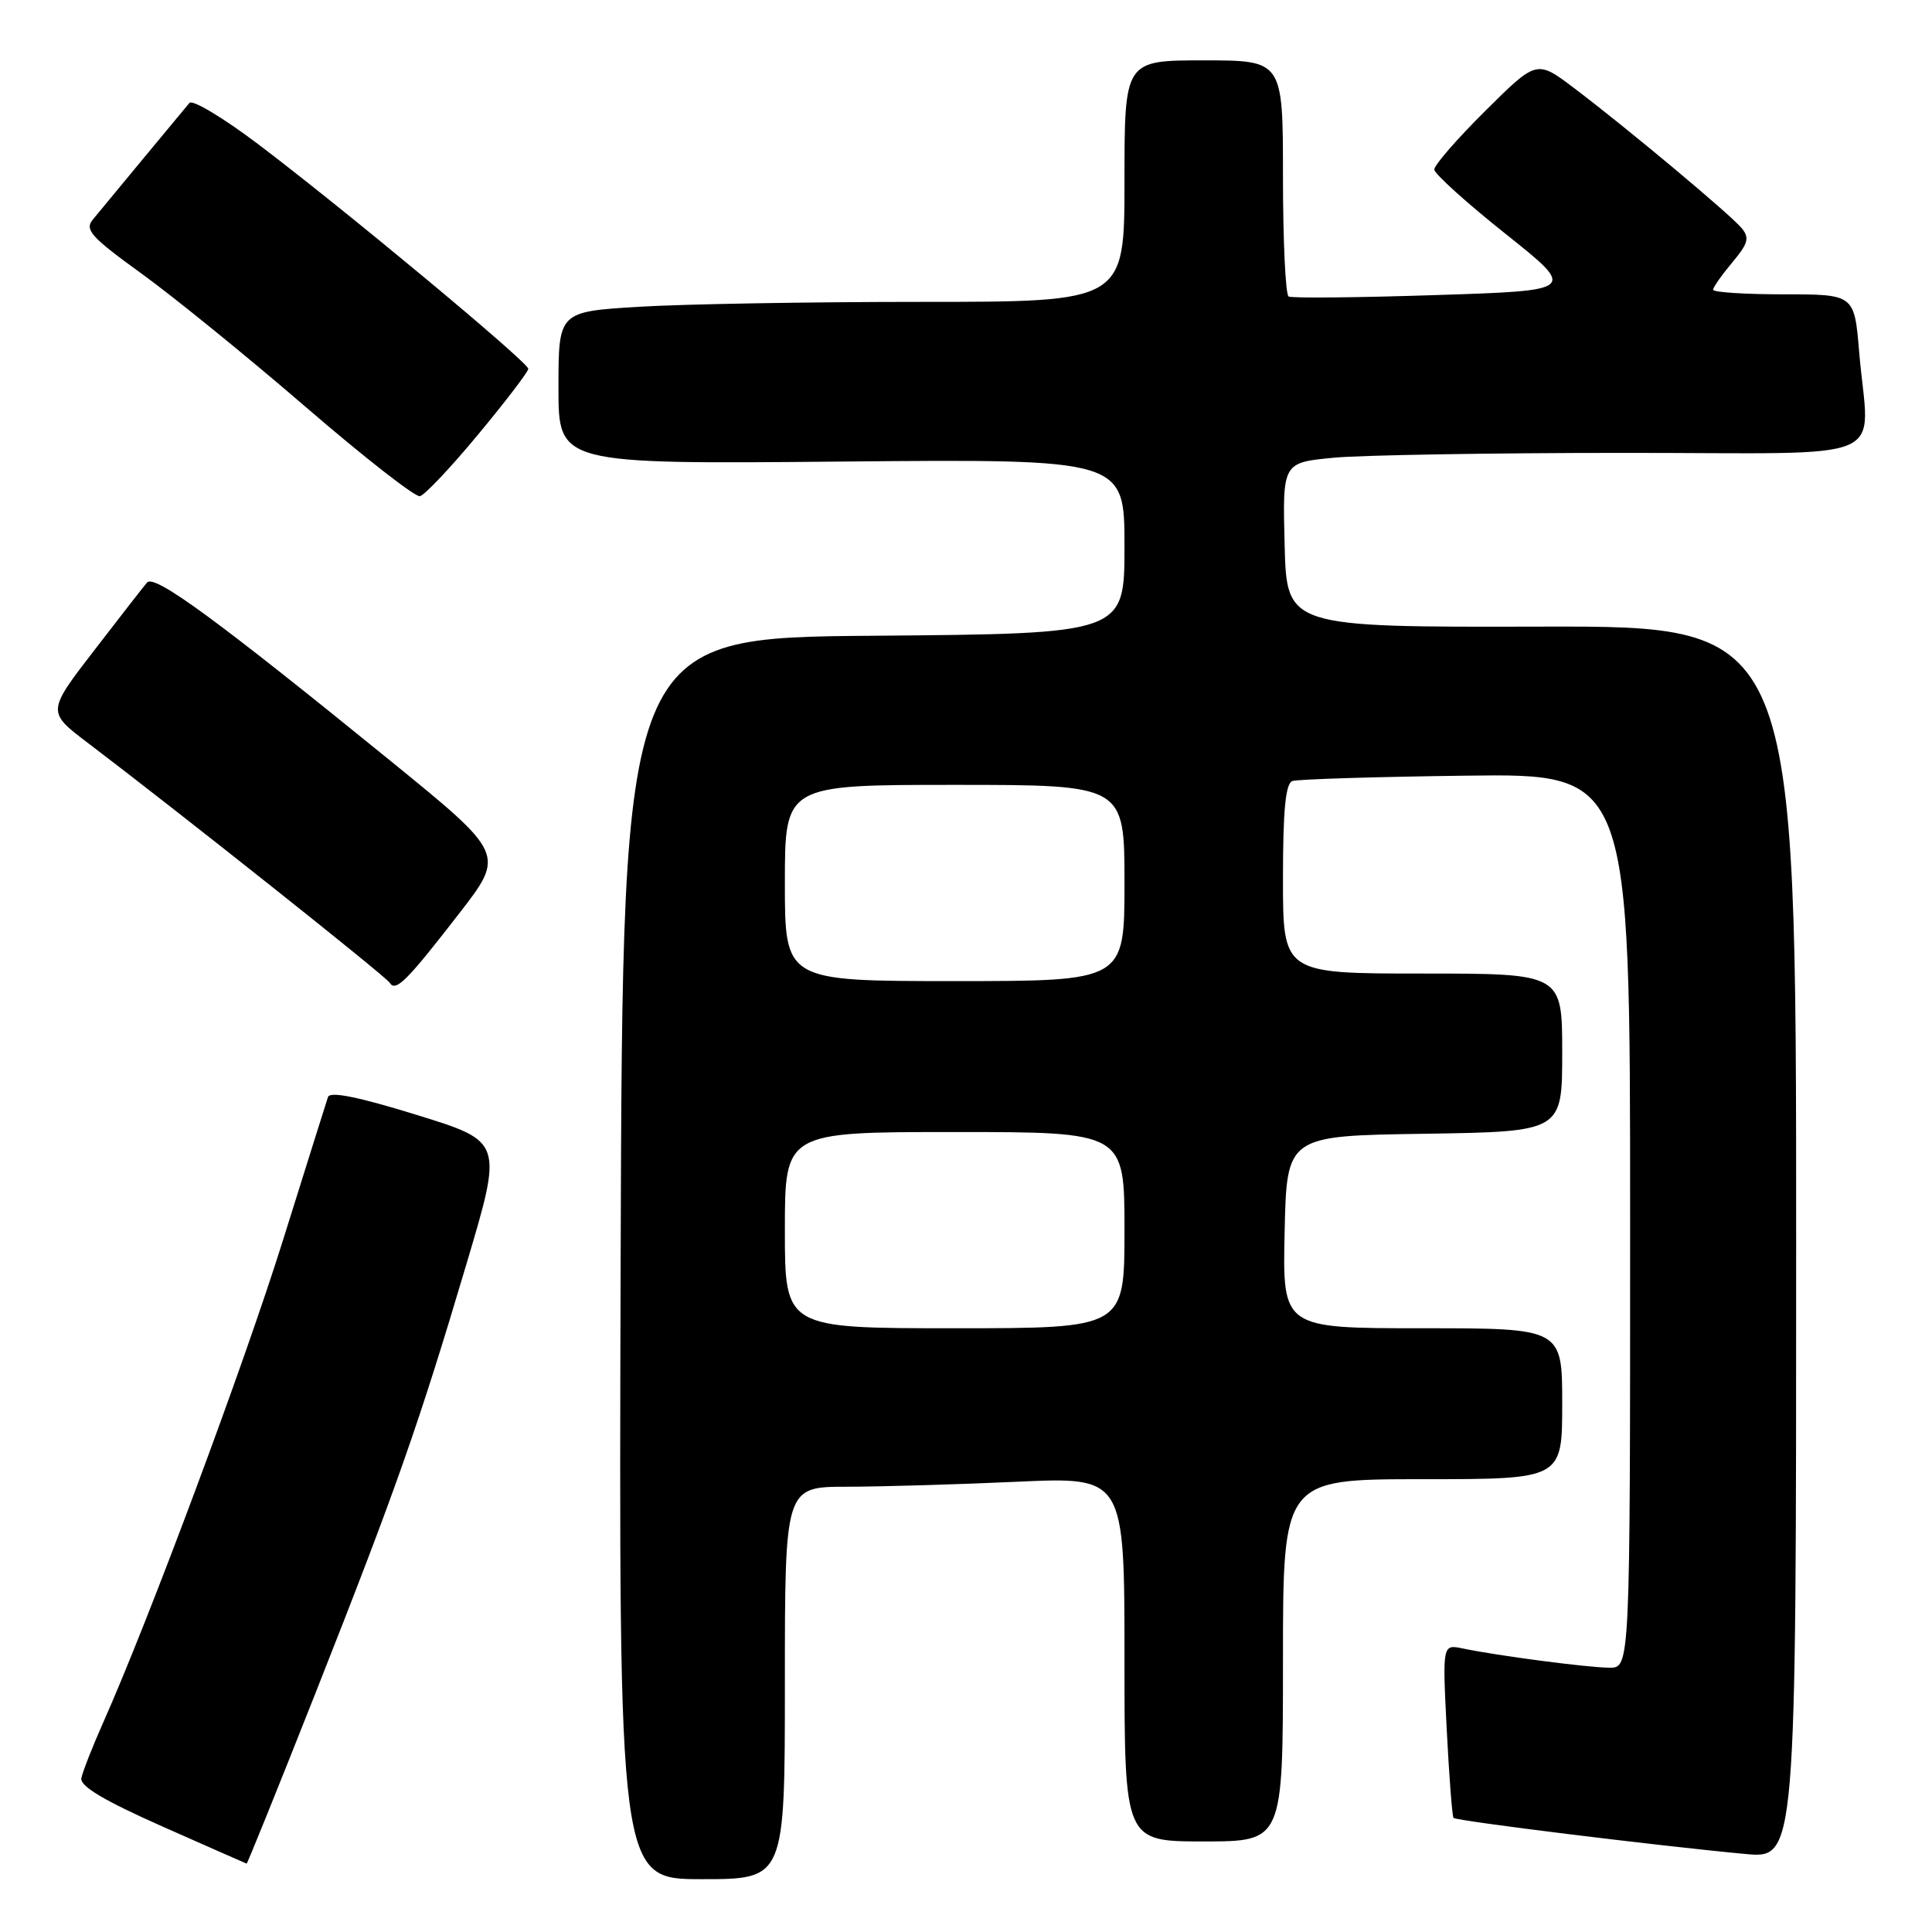 <?xml version="1.0" encoding="UTF-8" standalone="no"?>
<!DOCTYPE svg PUBLIC "-//W3C//DTD SVG 1.1//EN" "http://www.w3.org/Graphics/SVG/1.1/DTD/svg11.dtd" >
<svg xmlns="http://www.w3.org/2000/svg" xmlns:xlink="http://www.w3.org/1999/xlink" version="1.1" viewBox="0 0 256 256">
 <g >
 <path fill="currentColor"
d=" M 104.00 223.00 C 104.00 197.00 104.00 197.00 112.25 197.00 C 116.79 196.99 126.91 196.70 134.75 196.34 C 149.00 195.69 149.00 195.69 149.00 219.84 C 149.00 244.00 149.00 244.00 159.50 244.00 C 170.00 244.00 170.00 244.00 170.00 220.00 C 170.00 196.00 170.00 196.00 188.50 196.00 C 207.00 196.00 207.00 196.00 207.00 186.00 C 207.00 176.00 207.00 176.00 188.47 176.00 C 169.94 176.00 169.94 176.00 170.22 163.25 C 170.50 150.50 170.50 150.50 188.75 150.23 C 207.00 149.95 207.00 149.95 207.00 139.48 C 207.00 129.00 207.00 129.00 188.50 129.00 C 170.00 129.00 170.00 129.00 170.00 116.47 C 170.00 107.35 170.34 103.82 171.25 103.49 C 171.94 103.25 182.29 102.93 194.25 102.78 C 216.00 102.50 216.00 102.50 216.00 161.75 C 216.00 221.00 216.00 221.00 213.25 220.98 C 210.36 220.96 198.41 219.39 193.82 218.43 C 191.13 217.87 191.13 217.87 191.70 229.19 C 192.02 235.41 192.42 240.67 192.60 240.88 C 192.94 241.28 219.81 244.60 231.25 245.66 C 238.00 246.29 238.00 246.29 238.00 164.62 C 238.00 82.95 238.00 82.95 204.25 83.03 C 170.50 83.11 170.50 83.11 170.22 72.20 C 169.94 61.30 169.94 61.30 176.72 60.65 C 180.45 60.30 197.79 60.01 215.25 60.01 C 251.54 60.00 247.62 61.68 246.35 46.65 C 245.71 39.00 245.71 39.00 236.35 39.00 C 231.21 39.00 227.00 38.73 227.00 38.39 C 227.00 38.06 228.14 36.44 229.53 34.78 C 231.64 32.27 231.85 31.52 230.78 30.23 C 229.27 28.41 215.61 16.99 208.56 11.66 C 203.62 7.93 203.62 7.93 196.81 14.69 C 193.06 18.41 190.02 21.91 190.05 22.47 C 190.08 23.04 194.33 26.88 199.51 31.00 C 208.92 38.50 208.92 38.50 190.21 39.10 C 179.92 39.44 171.16 39.52 170.75 39.29 C 170.34 39.07 170.00 31.93 170.00 23.44 C 170.00 8.00 170.00 8.00 159.50 8.00 C 149.00 8.00 149.00 8.00 149.00 24.00 C 149.00 40.00 149.00 40.00 122.16 40.00 C 107.39 40.00 90.52 40.29 84.66 40.65 C 74.00 41.30 74.00 41.30 74.00 51.40 C 74.00 61.50 74.00 61.50 111.50 61.16 C 149.00 60.82 149.00 60.82 149.00 72.39 C 149.00 83.97 149.00 83.97 115.75 84.24 C 82.50 84.50 82.50 84.50 82.24 166.75 C 81.99 249.00 81.99 249.00 92.99 249.00 C 104.00 249.00 104.00 249.00 104.00 223.00 Z  M 41.84 224.25 C 52.49 197.29 55.47 188.82 61.84 167.38 C 66.63 151.26 66.63 151.26 55.24 147.74 C 47.53 145.35 43.73 144.58 43.46 145.36 C 43.25 145.99 40.57 154.51 37.51 164.29 C 32.37 180.74 19.73 214.64 13.65 228.30 C 12.23 231.49 10.94 234.79 10.78 235.62 C 10.58 236.68 13.80 238.59 21.50 242.01 C 27.55 244.69 32.58 246.91 32.68 246.94 C 32.77 246.97 36.90 236.76 41.84 224.25 Z  M 60.78 121.12 C 66.94 113.18 66.94 113.18 51.72 100.80 C 28.88 82.23 20.55 76.11 19.50 77.17 C 19.32 77.35 16.25 81.28 12.69 85.91 C 6.20 94.31 6.20 94.31 11.60 98.41 C 23.65 107.55 51.11 129.36 51.62 130.20 C 52.42 131.49 53.84 130.08 60.78 121.12 Z  M 63.39 57.53 C 67.03 53.15 70.00 49.25 70.00 48.87 C 70.00 48.00 45.47 27.61 34.16 19.07 C 29.58 15.61 25.50 13.16 25.10 13.64 C 24.27 14.63 14.24 26.73 12.31 29.08 C 11.18 30.44 12.03 31.39 18.75 36.25 C 23.01 39.33 32.80 47.28 40.50 53.92 C 48.20 60.56 55.01 65.88 55.64 65.75 C 56.27 65.61 59.76 61.92 63.39 57.53 Z  M 104.00 163.00 C 104.00 150.00 104.00 150.00 126.50 150.00 C 149.00 150.00 149.00 150.00 149.00 163.00 C 149.00 176.00 149.00 176.00 126.50 176.00 C 104.00 176.00 104.00 176.00 104.00 163.00 Z  M 104.00 117.00 C 104.00 104.00 104.00 104.00 126.50 104.00 C 149.00 104.00 149.00 104.00 149.00 117.00 C 149.00 130.00 149.00 130.00 126.50 130.00 C 104.00 130.00 104.00 130.00 104.00 117.00 Z "/>
</g>
</svg>